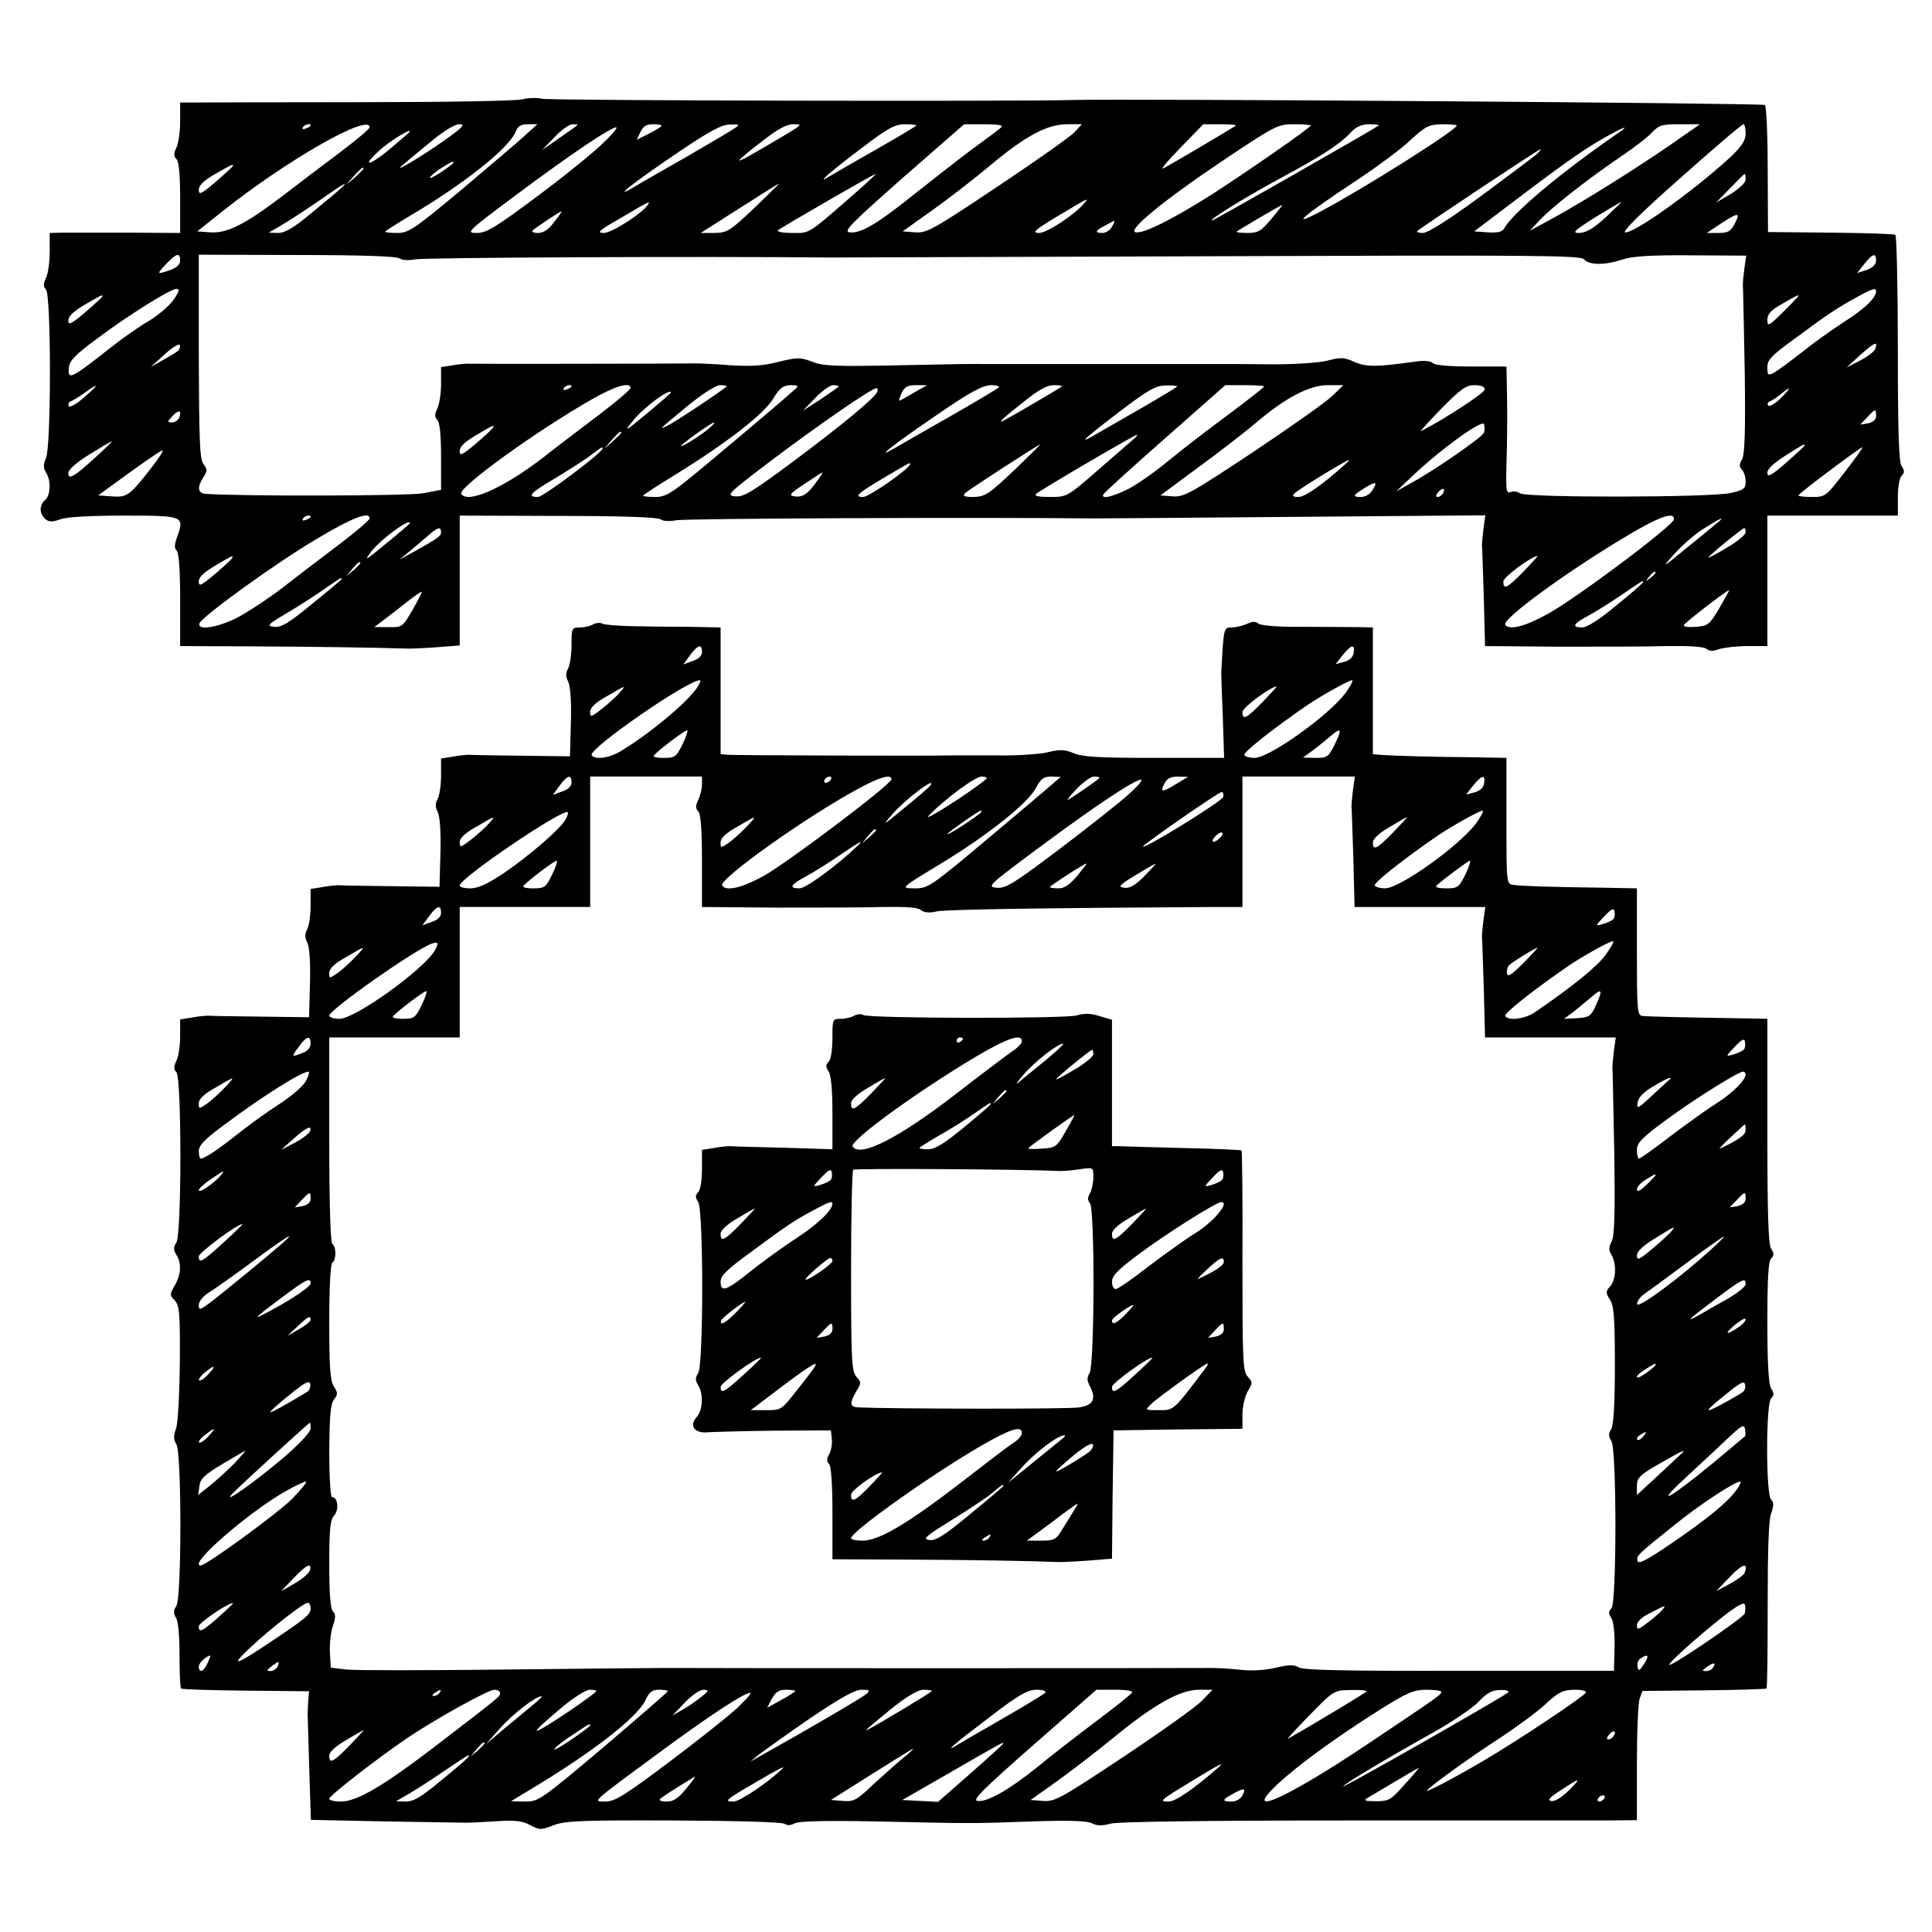 <?xml version="1.0" standalone="no"?>
<svg version="1.0" xmlns="http://www.w3.org/2000/svg"
 width="60px" height="60px" viewBox="0 0 622 580"
 preserveAspectRatio="xMidYMid meet">

<g transform="translate(0,580) scale(0.1,-0.1)"
fill="#000000" stroke="none">
<path d="M1680 5690 c-19 -5 -255 -9 -525 -9 -269 0 -509 -1 -532 -1 l-43 0 0
-60 c0 -32 -5 -71 -12 -85 -9 -19 -9 -28 0 -37 8 -8 12 -52 12 -125 l0 -113
-168 1 c-92 0 -186 0 -209 0 l-43 -1 0 -60 c0 -32 -5 -71 -12 -85 -9 -19 -9
-28 0 -37 17 -17 17 -507 0 -543 -9 -21 -9 -31 0 -46 17 -26 15 -74 -3 -89
-19 -16 -19 -44 1 -61 12 -10 22 -10 48 -1 20 8 98 12 205 12 192 0 195 -1
172 -67 -10 -26 -10 -38 -2 -46 7 -7 11 -65 11 -159 l0 -148 238 -1 c199 -1
402 -4 487 -7 11 -1 55 1 98 4 l77 6 0 209 0 209 317 -1 c203 0 322 -4 330
-11 8 -6 28 -7 50 -3 28 6 981 10 1343 6 19 0 311 2 649 5 l613 5 -6 -43 c-3
-24 -5 -47 -5 -53 1 -5 3 -81 6 -167 l4 -158 237 -2 c130 0 288 0 350 2 73 1
117 -2 126 -9 10 -8 21 -8 40 -1 15 5 56 10 92 10 l64 0 0 210 0 210 210 0
210 0 0 58 c0 32 5 63 12 70 10 10 10 17 0 32 -9 15 -12 113 -12 379 0 198 -4
362 -8 365 -5 3 -99 6 -209 7 l-201 2 -1 201 c0 110 -4 203 -9 208 -6 6 -2064
21 -2232 16 -162 -5 -1681 -2 -1705 4 -16 4 -46 3 -65 -2z m-680 -84 c0 -2 -7
-7 -16 -10 -8 -3 -12 -2 -9 4 6 10 25 14 25 6z m190 -6 c0 -5 -42 -40 -92 -78
-51 -38 -135 -102 -186 -141 -122 -93 -181 -123 -235 -119 l-42 3 79 63 c207
165 476 319 476 272z m235 -46 c-69 -48 -150 -97 -135 -81 3 3 41 35 85 71 51
43 88 66 104 66 21 0 10 -11 -54 -56z m262 17 c-23 -21 -115 -99 -205 -175
-149 -124 -167 -136 -203 -136 -21 0 -39 2 -39 4 0 2 33 23 73 47 180 106 328
223 348 277 6 16 17 22 39 22 l30 0 -43 -39z m172 36 c-2 -2 -29 -21 -59 -42
l-55 -38 40 41 c21 23 48 42 59 42 10 0 17 -1 15 -3z m271 -2 c0 -2 -18 -14
-40 -25 l-40 -20 12 25 c8 18 19 25 40 25 15 0 28 -2 28 -5z m235 -8 c-11 -8
-81 -49 -155 -92 -74 -42 -151 -86 -170 -98 -73 -42 -2 14 135 107 109 74 148
95 175 95 32 1 33 0 15 -12z m165 -20 c-109 -65 -150 -88 -150 -83 0 2 32 30
72 60 51 40 80 56 102 56 30 0 29 -1 -24 -33z m420 29 c0 -2 -57 -36 -127 -76
-71 -40 -139 -80 -153 -88 -47 -29 -1 12 105 92 83 63 106 76 138 76 20 0 37
-2 37 -4z m270 -9 c-8 -7 -51 -39 -95 -71 -44 -33 -127 -98 -185 -144 -116
-93 -170 -125 -205 -120 -21 3 7 30 172 176 l197 172 66 0 c53 -1 62 -3 50
-13z m239 -13 c-13 -14 -125 -93 -248 -175 -208 -139 -228 -150 -265 -147
l-40 3 94 67 c52 37 135 101 185 143 117 98 185 134 249 135 l49 0 -24 -26z
m520 22 c-5 -5 -208 -125 -234 -138 -11 -6 14 24 55 66 l74 76 55 0 c30 0 52
-2 50 -4z m241 0 c0 -7 -214 -155 -320 -223 -125 -79 -217 -125 -243 -121 -32
4 90 104 292 239 157 105 166 109 217 109 30 0 54 -2 54 -4z m219 0 c-11 -9
-531 -306 -537 -306 -14 0 100 71 218 135 141 76 194 111 229 149 17 18 35 26
59 26 20 0 33 -2 31 -4z m251 0 c0 -14 -299 -203 -435 -275 -107 -57 -65 -19
106 94 70 46 151 106 180 134 49 45 59 50 102 51 26 0 47 -2 47 -4z m684 -65
c-114 -78 -276 -180 -379 -236 l-70 -38 30 32 c37 41 164 140 265 208 41 28
86 62 99 77 22 23 32 26 89 26 l65 0 -99 -69z m246 39 c0 -22 -12 -40 -47 -74
-118 -109 -313 -249 -341 -244 -10 2 51 63 178 175 107 95 198 173 203 173 4
0 7 -13 7 -30z m-3685 -37 c-33 -31 -128 -108 -212 -170 -129 -96 -157 -113
-188 -113 -36 0 -32 4 126 122 180 134 305 218 323 218 6 -1 -16 -26 -49 -57z
m3275 39 c-180 -124 -340 -257 -367 -307 -7 -12 -21 -15 -53 -13 l-44 3 140
106 c160 121 219 162 289 201 56 31 73 36 35 10z m-3890 5 c0 -2 -32 -29 -71
-62 -64 -52 -85 -51 -27 1 30 28 98 70 98 61z m3630 -71 c-8 -8 -89 -68 -179
-135 -106 -78 -174 -121 -190 -121 -13 0 -22 3 -18 6 9 10 392 264 397 264 2
0 -2 -6 -10 -14z m-3490 -30 c0 -2 -19 -16 -41 -31 -23 -15 -38 -22 -34 -15 4
6 21 20 39 31 32 20 36 21 36 15z m-710 -10 c0 -2 -25 -25 -55 -51 -47 -40
-55 -44 -55 -26 0 14 16 30 53 51 54 31 57 32 57 26z m420 -9 c0 -2 -12 -14
-27 -28 l-28 -24 24 28 c23 25 31 32 31 24z m1609 -56 c-184 -161 -169 -151
-228 -151 -32 0 -51 4 -46 9 11 9 308 181 314 181 2 0 -16 -17 -40 -39z m2841
21 c0 -10 -20 -29 -47 -46 l-48 -28 45 46 c24 25 45 46 47 46 2 0 3 -8 3 -18z
m-4520 -26 c-8 -8 -51 -44 -95 -80 -60 -50 -87 -66 -110 -66 l-30 1 38 22 c21
12 75 47 120 78 86 60 101 68 77 45z m1328 -66 c-78 -74 -86 -79 -128 -80
l-44 0 124 79 c69 44 126 80 128 80 2 1 -34 -35 -80 -79z m1063 16 c-32 -38
-120 -96 -146 -96 -24 0 -15 9 60 54 102 61 102 61 86 42z m-1405 -5 c-17 -27
-116 -91 -142 -91 -25 0 -16 8 56 49 93 55 94 55 86 42z m3083 -41 c-38 -35
-62 -49 -84 -50 -25 0 -19 6 50 50 44 27 82 49 84 50 3 0 -20 -22 -50 -50z
m-1076 -5 c-33 -39 -42 -45 -77 -45 -22 0 -37 2 -35 4 5 5 143 86 147 86 2 0
-14 -20 -35 -45z m-2309 -10 c-18 -24 -34 -35 -52 -35 -15 0 -22 4 -16 9 11
10 88 61 92 61 2 0 -9 -16 -24 -35z m3801 -5 c-13 -25 -21 -30 -53 -30 l-37 0
45 30 c57 37 64 37 45 0z m-2005 -10 c-6 -11 -20 -20 -30 -20 -27 0 -25 7 8
24 35 19 35 20 22 -4z m-3000 -109 c0 -12 -11 -23 -31 -30 -45 -16 -46 -14
-14 19 33 35 45 38 45 11z m707 7 c8 -6 28 -7 50 -3 28 6 910 10 1338 6 17 0
566 2 1221 4 1047 4 1193 3 1204 -10 16 -19 67 -19 122 -1 32 11 90 15 221 14
l179 -1 -6 -41 c-3 -23 -5 -45 -5 -51 1 -5 3 -129 6 -275 3 -195 0 -271 -8
-288 -10 -17 -10 -25 -1 -34 7 -7 12 -24 12 -38 0 -23 -6 -28 -47 -37 -63 -15
-663 -16 -680 -1 -7 6 -20 7 -29 4 -15 -6 -16 5 -14 91 2 54 3 146 2 206 l-2
107 -113 0 c-70 0 -117 4 -124 11 -7 7 -28 9 -55 5 -129 -18 -159 -18 -198 -1
-33 15 -44 15 -86 4 -29 -7 -101 -12 -176 -12 -71 1 -139 1 -153 1 -45 0 -754
0 -782 0 -16 1 -135 -1 -266 -4 -205 -4 -245 -3 -281 11 -40 15 -48 15 -110 0
-50 -13 -89 -15 -154 -11 -48 4 -98 6 -112 6 -87 -1 -709 -2 -725 -1 -11 1
-37 -1 -57 -5 l-38 -6 0 -54 c0 -29 -5 -65 -12 -79 -9 -19 -9 -28 0 -37 8 -8
12 -50 12 -119 l0 -106 -57 -11 c-47 -9 -586 -10 -700 -2 -27 2 -29 21 -8 54
13 20 13 25 0 42 -12 16 -14 75 -15 347 l0 327 317 -1 c203 0 322 -4 330 -11z
m4753 -7 c0 -12 -11 -23 -30 -30 l-31 -10 23 29 c27 34 38 37 38 11z m-5479
-123 c-11 -18 -47 -50 -80 -70 -34 -20 -88 -58 -122 -85 -132 -104 -142 -109
-137 -65 2 21 22 41 88 90 101 76 239 162 258 162 11 0 9 -8 -7 -32z m5479 24
c0 -21 -39 -58 -104 -99 -39 -25 -100 -69 -136 -98 -36 -28 -75 -57 -87 -64
-21 -11 -23 -10 -23 17 0 23 13 37 83 88 116 86 143 103 201 135 54 30 66 34
66 21z m-5710 -16 c0 -2 -25 -25 -55 -51 -46 -39 -55 -43 -55 -27 0 14 17 30
53 51 55 32 57 33 57 27z m5460 1 c0 -1 -22 -25 -50 -52 -46 -46 -50 -47 -50
-25 0 19 11 31 48 52 50 29 52 29 52 25z m-5216 -176 c-5 -4 -27 -18 -49 -30
l-40 -23 45 41 c25 23 47 36 49 30 2 -6 -1 -14 -5 -18z m5463 5 c-3 -8 -25
-25 -49 -37 l-43 -22 45 41 c46 41 57 45 47 18z m-5767 -156 c-25 -22 -47 -34
-49 -27 -2 6 1 13 7 15 6 2 26 14 44 27 49 35 49 29 -2 -15z m1570 36 c0 -2
-7 -7 -16 -10 -8 -3 -12 -2 -9 4 6 10 25 14 25 6z m190 -5 c0 -5 -44 -43 -97
-83 -54 -41 -136 -103 -183 -140 -128 -99 -245 -151 -265 -118 -12 19 241 202
420 304 75 43 125 58 125 37z m310 6 c0 -5 -159 -111 -190 -127 -32 -16 -30
-14 65 64 45 37 90 66 103 66 12 0 22 -2 22 -3z m220 -10 c-40 -36 -168 -144
-283 -240 -115 -96 -132 -107 -168 -107 -21 0 -39 2 -39 4 0 2 50 35 111 72
164 102 278 191 308 240 21 35 32 43 56 44 25 0 27 -2 15 -13z m140 9 c0 -2
-26 -20 -57 -41 l-58 -37 40 41 c21 22 47 41 57 41 10 0 18 -2 18 -4z m241
-21 c-23 -14 -44 -25 -46 -25 -2 0 2 11 8 25 10 20 19 25 47 25 l35 0 -44 -25z
m274 17 c-6 -5 -75 -46 -155 -92 -80 -45 -161 -92 -180 -103 -70 -40 -6 10
133 105 110 76 150 97 177 98 19 0 30 -4 25 -8z m204 4 c-5 -5 -159 -95 -184
-108 -28 -15 -12 1 64 61 45 36 72 51 94 51 17 0 28 -2 26 -4z m371 0 c0 -2
-53 -34 -117 -71 -65 -37 -134 -77 -153 -88 -52 -30 -27 -7 90 82 87 66 112
80 143 80 20 1 37 -1 37 -3z m280 0 c0 -3 -53 -44 -117 -92 -65 -48 -152 -115
-193 -149 -41 -34 -98 -74 -127 -89 -52 -26 -88 -34 -81 -18 2 5 91 86 198
180 l195 172 63 0 c34 0 62 -2 62 -4z m220 -30 c-19 -19 -134 -100 -255 -181
-201 -133 -223 -146 -260 -143 l-39 3 124 92 c69 50 152 115 185 143 93 79
170 120 230 120 l50 0 -35 -34z m490 20 c0 -11 -132 -97 -205 -134 -5 -2 24
30 65 72 63 64 80 76 107 76 22 0 33 -5 33 -14z m-1956 -8 c-9 -20 -106 -101
-272 -225 -131 -97 -158 -114 -185 -111 -30 3 -25 8 113 113 151 114 326 235
341 235 5 0 6 -6 3 -12z m2909 -20 c-18 -18 -36 -28 -40 -24 -4 5 -2 11 4 13
7 3 23 13 35 23 36 30 36 23 1 -12z m-3573 18 c0 -2 -35 -32 -77 -67 -75 -62
-76 -62 -43 -21 33 41 120 105 120 88z m-1583 -81 c-4 -8 -14 -15 -23 -15 -16
0 -16 2 1 20 20 22 31 20 22 -5z m5463 6 c0 -12 -9 -20 -26 -24 l-25 -4 22 23
c27 29 29 29 29 5z m-1263 -55 c-6 -14 -158 -120 -232 -160 l-50 -28 55 52
c91 86 224 182 228 164 2 -8 2 -21 -1 -28z m-2499 11 c-30 -25 -99 -66 -83
-50 16 16 97 73 104 73 3 -1 -6 -11 -21 -23z m-692 4 c-4 -5 -29 -28 -56 -51
-43 -36 -50 -39 -50 -22 0 14 17 30 53 51 57 34 61 35 53 22z m414 -14 c0 -2
-12 -14 -27 -28 l-28 -24 24 28 c23 25 31 32 31 24z m1655 -16 c-6 -5 -57 -50
-115 -100 -104 -91 -105 -91 -159 -91 -38 0 -52 3 -45 10 11 11 315 189 324
190 2 0 0 -4 -5 -9z m-3345 -61 c-72 -66 -90 -76 -90 -53 0 11 26 34 68 60 37
23 69 42 72 42 3 1 -20 -22 -50 -49z m2954 -45 c-80 -76 -93 -84 -129 -85 -31
0 -37 3 -27 13 12 11 232 154 241 156 2 1 -36 -37 -85 -84z m2546 81 c0 -2
-27 -27 -60 -56 -48 -42 -60 -48 -60 -32 0 12 20 31 58 55 60 38 62 39 62 33z
m-3870 -10 c0 -13 -191 -156 -208 -156 -37 0 -25 13 55 60 41 25 92 57 112 72
38 29 41 31 41 24z m3999 -76 c-60 -78 -62 -80 -105 -80 -24 0 -44 2 -44 5 0
6 199 155 206 155 3 0 -23 -36 -57 -80z m-5454 11 c-68 -87 -76 -93 -126 -89
l-43 3 99 72 c55 40 104 73 108 73 5 0 -13 -27 -38 -59z m3793 -31 c-45 -37
-82 -60 -97 -60 -18 0 -22 3 -14 11 14 14 166 107 176 108 5 1 -24 -26 -65
-59z m-1348 46 c0 -14 -132 -106 -151 -106 -31 0 -19 11 72 65 80 47 79 47 79
41z m-299 -54 c-29 -42 -47 -54 -73 -50 -20 3 -16 8 32 40 30 20 56 37 58 37
2 1 -6 -12 -17 -27z m1787 -31 c-7 -12 -23 -21 -35 -21 -30 0 -29 4 9 28 38
24 45 22 26 -7z m227 -10 c-3 -6 -11 -11 -17 -11 -6 0 -6 6 2 15 14 17 26 13
15 -4z m-3645 -75 c0 -2 -7 -7 -16 -10 -8 -3 -12 -2 -9 4 6 10 25 14 25 6z
m190 -5 c0 -5 -44 -43 -97 -83 -54 -41 -136 -103 -183 -140 -47 -36 -113 -79
-147 -97 -64 -32 -128 -42 -121 -18 7 21 244 193 376 271 115 69 172 91 172
67z m4199 -3 c0 -19 -318 -257 -407 -305 -74 -41 -125 -53 -136 -34 -11 17
192 166 379 278 114 69 166 88 164 61z m146 -6 c-6 -5 -50 -42 -100 -82 -86
-71 -88 -72 -45 -24 25 28 67 65 95 82 49 31 69 41 50 24z m-4215 -6 c0 -2
-34 -31 -77 -66 -68 -56 -73 -59 -47 -25 29 38 124 108 124 91z m100 -29 c0
-13 -7 -18 -85 -62 l-50 -27 35 28 c19 16 46 39 60 51 29 26 40 28 40 10z
m4200 -1 c0 -7 -27 -30 -60 -49 -33 -20 -60 -34 -60 -32 0 5 110 95 116 95 2
0 4 -6 4 -14z m-4874 -85 c-4 -5 -29 -28 -56 -51 -43 -36 -50 -39 -50 -22 0
14 17 30 53 51 57 34 61 35 53 22z m4159 -41 c-53 -54 -65 -60 -65 -32 0 14
89 80 110 82 2 0 -18 -22 -45 -50z m-3745 27 c0 -2 -10 -12 -22 -23 l-23 -19
19 23 c18 21 26 27 26 19z m4170 -31 c0 -2 -8 -10 -17 -17 -16 -13 -17 -12 -4
4 13 16 21 21 21 13z m-4230 -20 c0 -2 -43 -38 -95 -80 -75 -62 -100 -77 -122
-74 -26 3 -22 7 42 45 39 23 93 58 120 77 53 37 55 38 55 32z m4190 -10 c0 -3
-39 -37 -86 -75 -54 -45 -94 -71 -110 -71 -36 0 -29 12 20 38 24 13 72 43 107
67 69 47 69 47 69 41z m-3962 -90 c-32 -55 -33 -56 -78 -55 l-45 0 29 22 c16
12 50 38 75 58 25 20 47 35 49 34 1 -1 -12 -28 -30 -59z m4208 7 c-32 -54 -37
-58 -75 -61 -23 -2 -41 0 -40 5 0 6 136 111 146 113 1 0 -13 -26 -31 -57z"/>
<path d="M1910 4000 c-8 -5 -27 -10 -42 -10 -27 0 -28 -2 -28 -56 0 -30 -5
-65 -11 -76 -8 -15 -8 -26 0 -42 7 -13 11 -62 9 -131 l-3 -110 -155 2 c-85 1
-162 2 -170 3 -8 0 -32 -2 -52 -6 l-38 -6 0 -55 c0 -30 -5 -64 -11 -75 -8 -15
-8 -26 0 -42 7 -13 11 -62 9 -131 l-3 -110 -155 2 c-85 1 -162 2 -170 3 -8 0
-32 -2 -52 -6 l-38 -6 0 -55 c0 -30 -5 -64 -11 -75 -8 -15 -8 -26 0 -42 7 -13
11 -62 9 -131 l-3 -110 -155 2 c-85 1 -162 2 -170 3 -8 0 -32 -2 -52 -6 l-38
-6 0 -54 c0 -29 -5 -65 -12 -79 -9 -19 -9 -28 0 -37 17 -17 17 -521 0 -548
-10 -16 -10 -24 0 -40 17 -27 15 -63 -5 -98 -17 -29 -17 -32 0 -49 15 -17 17
-42 16 -199 -1 -100 -6 -194 -12 -212 -9 -25 -8 -38 1 -52 17 -28 17 -492 0
-520 -10 -15 -10 -24 -1 -39 7 -11 11 -60 11 -120 0 -56 2 -105 5 -107 3 -3
97 -6 209 -7 l203 -2 -3 -35 c-1 -19 -2 -44 -1 -55 0 -11 3 -88 5 -172 l5
-152 237 -5 c130 -2 244 -4 252 -4 8 -1 53 1 100 4 69 5 91 2 117 -12 30 -16
35 -16 76 0 37 14 90 16 387 15 204 -1 350 -5 357 -11 8 -6 19 -5 32 2 15 7
95 9 259 6 314 -7 311 -7 506 0 119 4 176 2 191 -6 16 -8 33 -9 61 -1 25 6
295 10 754 10 393 0 766 0 828 0 l112 1 0 184 c0 102 4 195 9 208 l9 24 198 2
c108 1 199 4 201 6 3 2 4 123 4 268 0 178 3 274 11 295 9 26 9 36 0 45 -17 17
-17 309 0 326 10 10 10 17 0 32 -8 14 -12 78 -12 213 0 139 3 196 12 205 10
10 10 17 0 32 -9 15 -12 113 -12 380 l0 360 -107 2 c-143 2 -274 5 -295 7 -17
2 -18 19 -18 207 l0 204 -107 2 c-154 2 -264 5 -290 9 -23 3 -23 3 -23 206 l0
203 -107 2 c-133 1 -271 5 -300 8 l-23 2 0 204 0 204 -47 1 c-27 0 -106 1
-178 1 -78 -1 -135 4 -143 10 -9 8 -20 8 -38 -1 -14 -6 -36 -11 -49 -11 -22 0
-24 -4 -29 -72 -2 -40 -5 -77 -4 -83 0 -5 2 -67 5 -137 l4 -128 -224 0 c-176
0 -232 3 -260 15 -29 12 -44 13 -84 3 -26 -6 -97 -11 -158 -10 -60 0 -126 0
-145 0 -61 -2 -704 0 -727 2 l-23 2 0 204 0 204 -102 2 c-57 0 -139 1 -183 2
-44 1 -87 4 -95 8 -8 4 -22 3 -30 -2z m350 -89 c0 -12 -11 -23 -30 -29 l-30
-11 22 30 c25 34 38 37 38 10z m2098 -3 c-2 -14 -13 -24 -31 -29 l-27 -7 22
28 c28 35 41 38 36 8z m-2116 -115 c-36 -50 -152 -146 -243 -201 -38 -23 -84
-29 -94 -13 -11 20 308 241 348 241 5 0 -1 -12 -11 -27z m2090 -14 c-54 -72
-245 -209 -293 -209 -15 0 -30 4 -33 9 -5 8 91 84 203 161 43 29 133 80 144
80 5 0 -5 -18 -21 -41z m-2338 0 c-10 -12 -36 -35 -56 -51 -35 -27 -38 -28
-38 -10 0 14 17 30 53 50 63 37 65 38 41 11z m2071 -29 c-53 -54 -65 -60 -65
-32 0 14 89 80 110 82 2 0 -18 -22 -45 -50z m-1867 -135 c-21 -42 -24 -45 -62
-45 -25 0 -36 4 -30 9 20 21 99 80 106 80 4 1 -2 -19 -14 -44z m2100 0 c-21
-42 -24 -45 -62 -45 l-41 1 30 22 c16 12 41 32 55 44 38 33 42 28 18 -22z
m-2458 -124 c0 -12 -11 -23 -30 -29 l-30 -11 22 30 c25 34 38 37 38 10z m420
-6 c0 -13 -5 -36 -12 -50 -9 -19 -9 -28 0 -37 8 -8 12 -60 12 -160 l0 -148
238 -2 c130 0 285 0 345 2 74 1 112 -1 122 -10 10 -8 27 -10 52 -4 31 6 339
11 896 14 l87 0 0 210 0 210 181 0 181 0 -6 -42 c-3 -24 -5 -47 -5 -53 1 -5 3
-81 6 -167 l4 -158 211 0 210 0 -6 -42 c-3 -24 -5 -47 -5 -53 1 -5 3 -81 6
-167 l4 -158 211 0 210 0 -6 -42 c-3 -24 -5 -47 -5 -53 1 -5 3 -129 6 -275 3
-198 1 -271 -9 -288 -9 -18 -9 -27 0 -42 17 -28 15 -80 -4 -101 -15 -17 -15
-21 -1 -43 13 -20 16 -57 16 -211 0 -126 -4 -193 -12 -206 -9 -15 -9 -23 1
-39 17 -28 17 -521 0 -538 -10 -10 -10 -17 0 -32 7 -12 11 -49 10 -94 l-2 -75
-498 0 c-365 -1 -504 2 -517 11 -15 9 -31 9 -73 -1 -33 -8 -76 -11 -113 -7
-33 4 -85 7 -115 6 -59 -1 -1635 -1 -1735 0 -33 0 -267 -2 -520 -5 -253 -3
-482 -3 -510 0 l-50 6 -3 50 c-1 28 3 66 10 85 9 26 9 37 0 46 -8 8 -12 56
-12 152 0 113 3 143 16 157 16 18 12 59 -7 59 -5 0 -9 63 -9 148 1 113 4 151
15 166 13 17 13 22 0 42 -12 19 -15 61 -15 208 0 112 4 187 10 191 13 8 13 52
0 60 -6 4 -10 127 -10 336 l0 329 210 0 210 0 0 210 0 210 210 0 210 0 0 210
0 210 180 0 180 0 0 -25z m415 15 c-3 -5 -11 -10 -16 -10 -6 0 -7 5 -4 10 3 6
11 10 16 10 6 0 7 -4 4 -10z m195 1 c0 -16 -342 -274 -415 -313 -68 -37 -118
-48 -130 -29 -12 20 269 220 435 310 73 40 110 50 110 32z m305 1 c-44 -38
-209 -144 -185 -118 50 52 148 125 170 126 13 0 20 -4 15 -8z m209 -20 c-17
-15 -113 -96 -212 -179 -173 -145 -184 -153 -225 -153 -50 1 -54 -3 99 90 138
85 264 185 289 233 16 30 25 37 50 37 l30 -1 -31 -27z m156 24 c0 -3 -70 -52
-100 -70 -8 -5 3 10 25 33 21 22 47 41 57 41 10 0 18 -2 18 -4z m245 -21 c-44
-27 -52 -26 -35 4 7 15 20 21 43 21 l32 -1 -40 -24z m993 3 c-2 -14 -13 -24
-31 -29 l-27 -7 22 28 c28 35 41 38 36 8z m-1143 -34 c-27 -25 -127 -104 -222
-176 -151 -114 -175 -129 -205 -126 -32 3 -25 9 149 138 181 134 297 210 317
210 6 -1 -11 -21 -39 -46z m-639 28 c-3 -5 -40 -37 -83 -72 -73 -60 -75 -62
-39 -20 42 48 141 122 122 92z m942 -38 c-3 -13 -258 -171 -258 -159 0 6 243
175 253 175 5 0 7 -7 5 -16z m-2117 -72 c-16 -30 -117 -117 -199 -173 -53 -35
-83 -49 -108 -49 -19 0 -34 4 -34 9 0 24 334 250 348 236 2 -2 -1 -12 -7 -23z
m1339 24 c0 -2 -25 -20 -55 -40 -30 -20 -55 -34 -55 -31 0 4 101 75 107 75 2
0 3 -2 3 -4z m1592 -37 c-54 -72 -245 -209 -293 -209 -15 0 -30 4 -33 9 -5 8
91 84 203 161 43 29 133 80 144 80 5 0 -5 -18 -21 -41z m-3178 0 c-10 -12 -36
-35 -56 -51 -35 -27 -38 -28 -38 -10 0 14 17 30 53 50 63 37 65 38 41 11z
m830 -10 c-16 -17 -41 -40 -56 -51 -28 -19 -28 -19 -28 0 0 14 17 30 53 50 66
39 67 39 31 1z m2081 -19 c-53 -54 -65 -60 -65 -32 0 11 20 30 53 49 28 17 54
32 57 32 2 1 -18 -21 -45 -49z m-1665 7 c0 -2 -10 -12 -22 -23 l-23 -19 19 23
c18 21 26 27 26 19z m1110 -22 c-7 -8 -17 -15 -22 -15 -6 0 -5 7 2 15 7 8 17
15 22 15 6 0 5 -7 -2 -15z m-1170 -29 c-65 -62 -165 -136 -186 -136 -36 0 -29
12 20 38 24 13 72 43 107 67 67 46 83 54 59 31z m-982 -91 c-21 -42 -24 -45
-62 -45 -25 0 -36 4 -30 9 20 21 99 80 106 80 4 1 -2 -19 -14 -44z m2940 0
c-21 -42 -25 -45 -62 -45 -21 0 -36 3 -32 8 17 17 102 80 108 81 4 1 -2 -19
-14 -44z m-1250 -5 c-24 -28 -41 -40 -60 -40 -16 0 -28 2 -28 4 0 4 111 76
118 76 2 0 -12 -18 -30 -40z m216 -1 c-30 -30 -48 -40 -65 -37 -21 3 -16 8 36
40 33 20 62 37 65 37 3 1 -14 -17 -36 -40z m-2264 -118 c0 -12 -11 -23 -30
-29 l-30 -11 22 30 c25 34 38 37 38 10z m3773 -21 c-4 -4 -19 -11 -33 -15 -25
-7 -25 -7 5 25 24 25 31 28 33 15 2 -10 0 -21 -5 -25z m-3792 -98 c-32 -60
-257 -222 -308 -222 -18 0 -33 5 -33 10 0 19 276 213 330 232 21 7 23 3 11
-20z m3769 -15 c-27 -38 -106 -102 -227 -185 -31 -22 -87 -30 -97 -13 -5 8 91
84 203 161 42 29 133 80 144 80 5 0 -6 -19 -23 -43z m-4026 -8 c-16 -17 -41
-40 -56 -51 -28 -19 -28 -19 -28 0 0 14 17 30 53 50 66 39 67 39 31 1z m3761
-19 c-38 -38 -51 -47 -53 -34 -2 9 1 21 7 27 10 10 81 54 91 56 2 1 -18 -22
-45 -49z m-3547 -135 c-21 -42 -24 -45 -62 -45 -25 0 -36 4 -30 9 20 21 99 80
106 80 4 1 -2 -19 -14 -44z m3782 3 c-18 -40 -22 -43 -62 -46 l-43 -2 30 22
c16 13 41 33 55 45 37 33 41 28 20 -19z m-4140 -128 c0 -13 -10 -24 -26 -30
-36 -14 -37 -13 -12 20 25 35 38 38 38 10z m4613 -20 c-4 -4 -19 -11 -33 -15
-25 -7 -25 -7 5 25 24 25 31 28 33 15 2 -10 0 -21 -5 -25z m-4628 -100 c-8
-16 -46 -49 -88 -76 -39 -25 -101 -70 -137 -99 -61 -48 -101 -75 -114 -75 -3
0 -6 11 -6 24 0 18 18 37 73 78 126 95 256 177 280 178 4 0 1 -13 -8 -30z
m4635 21 c0 -18 -42 -60 -92 -92 -29 -18 -96 -66 -149 -106 -52 -40 -98 -73
-102 -73 -4 0 -7 12 -7 28 0 22 15 38 88 92 87 65 238 160 254 160 4 0 8 -4 8
-9z m-4896 -42 c-16 -17 -41 -40 -56 -51 -28 -19 -28 -19 -28 0 0 14 17 30 53
50 66 39 67 39 31 1z m4655 29 c-2 -2 -28 -25 -58 -53 -47 -44 -52 -47 -49
-26 2 17 18 34 48 52 25 15 49 28 54 28 5 1 7 0 5 -1z m241 -166 c0 -16 -23
-32 -83 -60 -5 -2 11 14 35 37 24 22 44 41 46 41 1 0 2 -8 2 -18z m-4622 -4
c-3 -7 -24 -24 -49 -37 l-44 -23 40 36 c42 37 60 45 53 24z m-288 -143 c-20
-24 -70 -58 -70 -47 0 5 17 21 38 35 44 30 49 32 32 12z m4620 2 c0 -2 -13
-16 -30 -32 -19 -19 -30 -24 -30 -14 0 8 12 21 28 31 31 19 32 19 32 15z
m-4330 -76 c0 -12 -9 -20 -26 -24 l-25 -4 22 23 c27 29 29 29 29 5z m4620 0
c0 -12 -9 -20 -26 -24 l-25 -4 22 23 c27 29 29 29 29 5z m-4900 -141 c-69 -63
-80 -69 -80 -45 0 12 122 103 140 104 3 0 -24 -26 -60 -59z m4660 35 c-7 -9
-35 -34 -61 -56 -42 -35 -49 -38 -49 -21 0 13 19 31 58 55 66 41 69 42 52 22z
m-4477 -43 c-46 -40 -172 -143 -220 -181 -39 -29 -43 -31 -43 -13 0 12 13 29
33 41 18 11 81 56 141 100 109 81 149 105 89 53z m4602 -18 c-98 -89 -229
-186 -234 -173 -2 7 7 21 20 31 13 9 76 55 139 102 63 47 117 85 120 85 3 0
-17 -20 -45 -45z m-4505 -107 c0 -7 -42 -37 -92 -66 -105 -59 -105 -56 1 23
78 58 91 65 91 43z m4620 -1 c0 -8 -24 -27 -52 -44 -29 -16 -71 -40 -93 -53
-54 -30 -43 -20 51 51 84 63 94 68 94 46z m-4620 -115 c0 -5 -17 -19 -37 -30
l-38 -22 33 31 c34 32 42 36 42 21z m4605 -18 c-41 -30 -59 -33 -26 -4 19 17
37 28 40 25 3 -3 -3 -12 -14 -21z m-275 -127 c0 -3 -13 -14 -30 -26 -16 -12
-30 -18 -30 -13 0 5 12 16 28 25 30 19 32 20 32 14z m-4660 -31 c-13 -14 -26
-22 -29 -19 -3 3 5 14 18 25 33 27 39 24 11 -6z m319 -56 c-69 -42 -119 -69
-119 -65 0 3 28 28 63 56 49 40 63 47 66 34 1 -10 -3 -21 -10 -25z m4624 1
c-4 -4 -35 -22 -68 -40 -65 -35 -59 -25 20 38 38 31 51 37 53 25 2 -8 0 -18
-5 -23z m-4613 -119 c0 -11 -34 -48 -84 -91 -93 -80 -210 -162 -166 -117 28
29 244 226 248 227 1 0 2 -8 2 -19z m4618 -25 c-2 -2 -49 -41 -104 -87 -137
-113 -193 -144 -89 -48 44 41 105 97 135 126 48 45 55 49 58 32 2 -12 2 -22 0
-23z m-4948 -1 c-13 -14 -26 -22 -29 -19 -3 3 5 14 19 24 34 27 38 25 10 -5z
m4620 0 c-7 -9 -15 -13 -19 -10 -3 3 1 10 9 15 21 14 24 12 10 -5z m-4535 -86
c-22 -22 -57 -54 -78 -71 l-39 -31 4 28 c2 23 16 37 73 71 39 23 72 43 75 43
2 1 -14 -17 -35 -40z m4655 28 c-8 -8 -43 -40 -77 -72 l-63 -58 0 29 c0 26 8
35 73 72 77 44 90 50 67 29z m-4470 -143 c-46 -46 -276 -214 -294 -214 -44 0
158 175 277 241 28 16 56 29 62 29 5 0 -15 -25 -45 -56z m4649 27 c-29 -39
-96 -94 -214 -174 -75 -51 -101 -64 -103 -52 -4 17 1 21 121 117 76 62 192
138 209 138 5 0 -1 -13 -13 -29z m28 -264 c-2 -7 -24 -23 -48 -36 l-44 -24 45
47 c40 42 60 47 47 13z m-4619 8 c-2 -9 -23 -27 -48 -42 l-45 -26 40 42 c41
43 59 52 53 26z m4619 -140 c-6 -14 -227 -165 -242 -165 -11 0 88 89 174 157
47 36 67 47 69 36 2 -8 1 -20 -1 -28z m-4912 -10 c-54 -48 -65 -53 -65 -31 0
11 91 74 110 75 3 0 -17 -19 -45 -44z m295 27 c0 -20 -15 -32 -130 -109 -112
-75 -132 -81 -65 -18 68 64 173 145 186 145 5 0 9 -8 9 -18z m4355 -1 c-3 -5
-23 -24 -45 -41 -35 -27 -40 -29 -40 -13 0 12 15 27 43 40 50 26 50 26 42 14z
m-4687 -176 c-12 -27 -28 -33 -28 -10 0 11 23 33 37 35 2 0 -3 -11 -9 -25z
m4625 -2 c-15 -23 -18 -24 -21 -9 -2 10 2 22 10 27 24 16 29 9 11 -18z m-4399
-8 c-4 -8 -14 -15 -23 -15 -14 1 -13 3 3 15 25 19 27 19 20 0z m4621 -4 c-3
-6 -14 -11 -23 -11 -13 0 -13 2 4 14 21 15 30 14 19 -3z m-4100 -81 c-3 -5
-12 -10 -18 -10 -7 0 -6 4 3 10 19 12 23 12 15 0z m195 0 c0 -12 6 -7 -193
-160 -182 -140 -267 -190 -320 -190 -20 0 -37 4 -37 9 0 10 160 134 255 198
91 61 257 153 277 153 10 0 18 -5 18 -10z m310 6 c0 -6 -113 -84 -165 -115
-49 -29 -33 -11 55 63 36 30 75 55 88 56 12 0 22 -2 22 -4z m230 -1 c0 -2 -93
-83 -207 -180 -203 -171 -209 -175 -253 -175 l-45 1 53 32 c208 124 353 237
380 293 12 27 22 34 44 34 15 0 28 -2 28 -5z m108 -18 c-15 -12 -42 -31 -60
-41 l-33 -19 40 42 c21 22 48 41 60 41 18 -1 18 -3 -7 -23z m302 19 c0 -2 -20
-16 -45 -29 l-45 -25 15 29 c12 22 23 29 45 29 17 0 30 -2 30 -4z m230 -9
c-12 -11 -182 -111 -340 -199 l-35 -20 29 24 c16 12 90 65 164 116 98 66 144
92 166 92 26 0 28 -2 16 -13z m210 9 c0 -4 -162 -101 -205 -124 -17 -9 -2 4
75 67 50 40 84 60 103 61 15 0 27 -2 27 -4z m366 -5 c-3 -4 -63 -41 -133 -81
-71 -41 -139 -80 -153 -89 -42 -25 -10 3 109 93 91 70 120 86 148 86 19 0 32
-4 29 -9z m279 0 c-3 -5 -56 -48 -118 -94 -61 -46 -145 -111 -186 -145 -89
-72 -163 -115 -194 -110 -18 2 16 36 181 181 l202 177 61 0 c35 0 58 -4 54 -9z
m224 -27 c-18 -19 -132 -100 -252 -180 -202 -134 -221 -145 -259 -142 l-40 3
83 59 c46 33 131 98 188 145 130 106 210 150 270 151 l45 0 -35 -36z m531 31
c0 -3 -157 -98 -254 -153 -5 -3 26 31 70 76 78 80 79 80 132 81 28 1 52 -1 52
-4z m240 -2 c0 -9 -4 -12 -231 -164 -265 -178 -414 -245 -298 -135 68 64 194
155 332 242 88 55 108 64 150 64 26 0 47 -3 47 -7z m215 -2 c-17 -15 -536
-311 -531 -302 7 10 146 93 295 176 57 32 120 75 140 95 27 29 44 39 71 39 20
1 30 -3 25 -8z m250 -1 c-9 -14 -220 -155 -328 -218 -96 -57 -198 -110 -182
-95 25 24 139 106 230 165 55 36 123 86 150 111 43 40 56 46 93 47 27 0 41 -4
37 -10z m-2735 -52 c-30 -27 -129 -106 -220 -174 -137 -103 -171 -124 -200
-124 -43 0 -51 -7 165 152 169 125 281 198 300 198 6 -1 -15 -24 -45 -52z
m-652 15 c-18 -15 -60 -50 -93 -77 l-60 -51 44 50 c41 46 114 103 134 104 5 1
-6 -11 -25 -26z m182 -68 c0 -2 -28 -23 -61 -46 -34 -23 -58 -36 -54 -30 4 7
30 28 59 46 55 37 56 37 56 30z m-775 -65 c-53 -54 -65 -60 -65 -32 0 11 20
30 53 49 28 17 54 32 57 32 2 1 -18 -21 -45 -49z m4070 31 c-3 -6 -11 -11 -17
-11 -6 0 -6 6 2 15 14 17 26 13 15 -4z m-3635 -24 c0 -2 -10 -12 -22 -23 l-23
-19 19 23 c18 21 26 27 26 19z m1670 0 c0 -2 -47 -45 -105 -96 l-105 -92 -58
3 -57 3 160 92 c163 94 165 95 165 90z m-325 -49 c-22 -18 -65 -57 -97 -86
-50 -48 -60 -53 -95 -50 l-38 3 130 82 c72 45 132 83 135 83 2 0 -13 -15 -35
-32z m-1395 8 c0 -3 -39 -37 -86 -75 -67 -56 -92 -71 -117 -71 l-32 1 38 22
c21 12 73 45 115 74 83 56 82 55 82 49z m2415 -34 c-77 -68 -140 -112 -162
-112 -33 0 -31 2 74 66 85 52 107 63 88 46z m-1406 -6 c-44 -43 -137 -106
-157 -106 -33 0 -27 5 71 62 75 44 97 55 86 44z m2004 -50 c-45 -51 -51 -55
-93 -55 -32 0 -41 2 -30 9 30 18 165 98 168 99 2 1 -18 -24 -45 -53z m-2315
-16 c-25 -30 -40 -40 -62 -40 -18 0 -26 4 -20 9 9 9 107 70 112 71 2 0 -12
-18 -30 -40z m2841 -6 c-22 -21 -44 -35 -55 -32 -13 2 -6 11 32 35 63 42 67
41 23 -3z m-1049 -14 c-6 -12 -21 -20 -35 -20 -32 0 -31 6 3 24 37 21 45 20
32 -4z m1165 -10 c-3 -5 -11 -10 -16 -10 -6 0 -7 5 -4 10 3 6 11 10 16 10 6 0
7 -4 4 -10z"/>
<path d="M2750 2740 c-8 -5 -27 -10 -42 -10 -28 0 -28 -1 -28 -63 0 -36 -5
-68 -12 -75 -10 -10 -10 -17 0 -32 8 -13 12 -61 12 -135 l0 -115 -157 5 c-87
2 -165 4 -173 5 -8 0 -32 -2 -52 -6 l-38 -6 0 -62 c0 -36 -5 -67 -12 -74 -10
-10 -10 -17 0 -32 17 -28 17 -522 0 -550 -10 -16 -10 -24 0 -40 17 -28 15 -80
-5 -102 -26 -29 -6 -54 38 -49 19 1 115 4 214 5 l180 1 3 -27 c2 -15 -2 -37
-8 -49 -9 -15 -9 -24 -1 -32 7 -7 11 -65 11 -159 l0 -148 238 -1 c202 -1 395
-4 492 -8 14 0 58 2 97 5 l73 6 2 206 3 207 208 3 207 2 0 46 c0 25 8 59 17
75 16 26 16 29 0 47 -16 17 -17 53 -17 372 1 194 -1 354 -3 356 -2 2 -86 6
-188 8 -101 3 -194 5 -206 6 l-23 0 0 204 0 203 -41 12 c-28 9 -50 9 -72 2
-37 -11 -664 -10 -687 1 -8 5 -22 3 -30 -2z m350 -74 c0 -3 -4 -8 -10 -11 -5
-3 -10 -1 -10 4 0 6 5 11 10 11 6 0 10 -2 10 -4z m190 -8 c0 -7 -15 -23 -33
-34 -17 -12 -97 -72 -177 -134 -186 -144 -311 -208 -335 -171 -10 18 201 172
395 288 101 60 150 77 150 51z m78 -60 c-35 -28 -74 -61 -88 -72 -13 -12 -7
-1 15 24 36 42 110 100 128 100 4 0 -20 -23 -55 -52z m152 18 c0 -7 -27 -30
-60 -49 -33 -20 -60 -34 -60 -32 0 5 110 95 116 95 2 0 4 -6 4 -14z m-715
-126 c-53 -54 -65 -60 -65 -32 0 11 20 30 53 49 28 17 54 32 57 32 2 1 -18
-21 -45 -49z m435 7 c0 -2 -10 -12 -22 -23 l-23 -19 19 23 c18 21 26 27 26 19z
m-50 -41 c0 -3 -39 -36 -86 -75 -63 -52 -94 -71 -115 -71 -16 0 -29 2 -29 4 0
2 28 20 63 40 34 19 85 51 112 70 54 37 55 38 55 32z m241 -88 c-29 -51 -32
-53 -78 -56 -26 -2 -45 -1 -43 1 9 10 145 107 148 107 2 0 -10 -24 -27 -52z
m-758 -158 c-4 -4 -19 -11 -33 -15 -25 -7 -25 -7 5 25 24 25 31 28 33 15 2
-10 0 -21 -5 -25z m742 30 c11 0 39 2 63 6 42 6 42 6 42 -26 0 -17 -5 -41 -11
-52 -8 -14 -8 -23 0 -31 16 -16 15 -521 -1 -547 -9 -15 -9 -24 1 -43 21 -40
11 -61 -34 -68 -31 -6 -601 -5 -712 0 -27 1 -29 13 -6 52 16 26 16 29 0 47
-15 17 -17 52 -17 339 0 176 3 323 7 327 5 5 525 2 668 -4z m518 -30 c-4 -4
-19 -11 -33 -15 -25 -7 -25 -7 5 25 24 25 31 28 33 15 2 -10 0 -21 -5 -25z
m-1253 -75 c0 -21 -46 -65 -114 -110 -45 -29 -112 -78 -151 -109 -77 -62 -95
-68 -95 -32 0 19 20 38 88 88 119 88 146 107 206 139 51 28 66 34 66 24z
m1260 -1 c0 -18 -47 -67 -93 -95 -28 -17 -95 -65 -148 -105 -52 -41 -100 -74
-107 -74 -7 0 -12 11 -12 24 0 19 20 39 90 91 89 66 246 165 262 165 4 0 8 -3
8 -6z m-1555 -64 c-53 -54 -65 -60 -65 -32 0 11 20 30 53 49 28 17 54 32 57
32 2 1 -18 -21 -45 -49z m1260 0 c-53 -54 -65 -60 -65 -32 0 11 20 30 53 49
28 17 54 32 57 32 2 1 -18 -21 -45 -49z m-965 -120 c0 -9 -73 -60 -86 -60 -10
0 69 69 79 70 4 0 7 -4 7 -10z m1260 -3 c0 -11 -30 -31 -84 -55 -4 -3 9 12 30
31 42 39 54 44 54 24z m-1570 -162 c-32 -33 -55 -46 -48 -26 3 9 67 58 77 60
3 1 -10 -15 -29 -34z m1255 -5 c-29 -30 -45 -38 -45 -21 0 8 55 47 69 50 3 1
-8 -12 -24 -29z m-945 -49 c0 -12 -9 -20 -26 -24 l-25 -4 22 23 c27 29 29 29
29 5z m1260 0 c0 -12 -9 -20 -26 -24 l-25 -4 22 23 c27 29 29 29 29 5z m-1545
-146 c-64 -58 -75 -64 -75 -40 0 12 114 95 130 94 3 0 -22 -24 -55 -54z m1260
0 c-63 -58 -75 -64 -75 -40 0 12 114 95 130 94 3 0 -22 -24 -55 -54z m-1037
17 c-7 -10 -33 -44 -58 -75 -44 -56 -46 -57 -94 -57 l-49 0 99 75 c100 75 126
90 102 57z m1265 6 c-106 -141 -103 -138 -152 -138 -45 0 -45 0 -26 19 23 22
174 131 182 131 3 0 1 -6 -4 -12z m-593 -212 c0 -7 -12 -22 -27 -31 -16 -10
-93 -69 -173 -131 -169 -130 -260 -184 -313 -184 -20 0 -37 3 -37 8 0 21 266
210 425 301 91 52 125 62 125 37z m135 -14 c-6 -5 -48 -39 -95 -77 l-85 -69
45 50 c42 47 113 101 135 103 5 1 5 -2 0 -7z m75 -51 c-44 -30 -100 -62 -100
-58 0 3 26 26 57 52 37 30 59 42 62 34 2 -7 -6 -20 -19 -28z m-700 -106 c-48
-49 -60 -54 -60 -27 0 14 78 70 100 72 2 0 -16 -20 -40 -45z m430 1 c0 -2 -47
-42 -106 -90 -83 -69 -111 -87 -132 -84 -23 3 -14 11 73 65 55 34 114 73 130
87 31 26 35 29 35 22z m228 -78 c-8 -13 -24 -40 -37 -60 -21 -35 -26 -38 -69
-38 l-46 0 80 59 c43 33 81 60 83 60 2 1 -3 -9 -11 -21z m-273 -88 c-3 -5 -12
-10 -18 -10 -7 0 -6 4 3 10 19 12 23 12 15 0z"/>
</g>
</svg>
